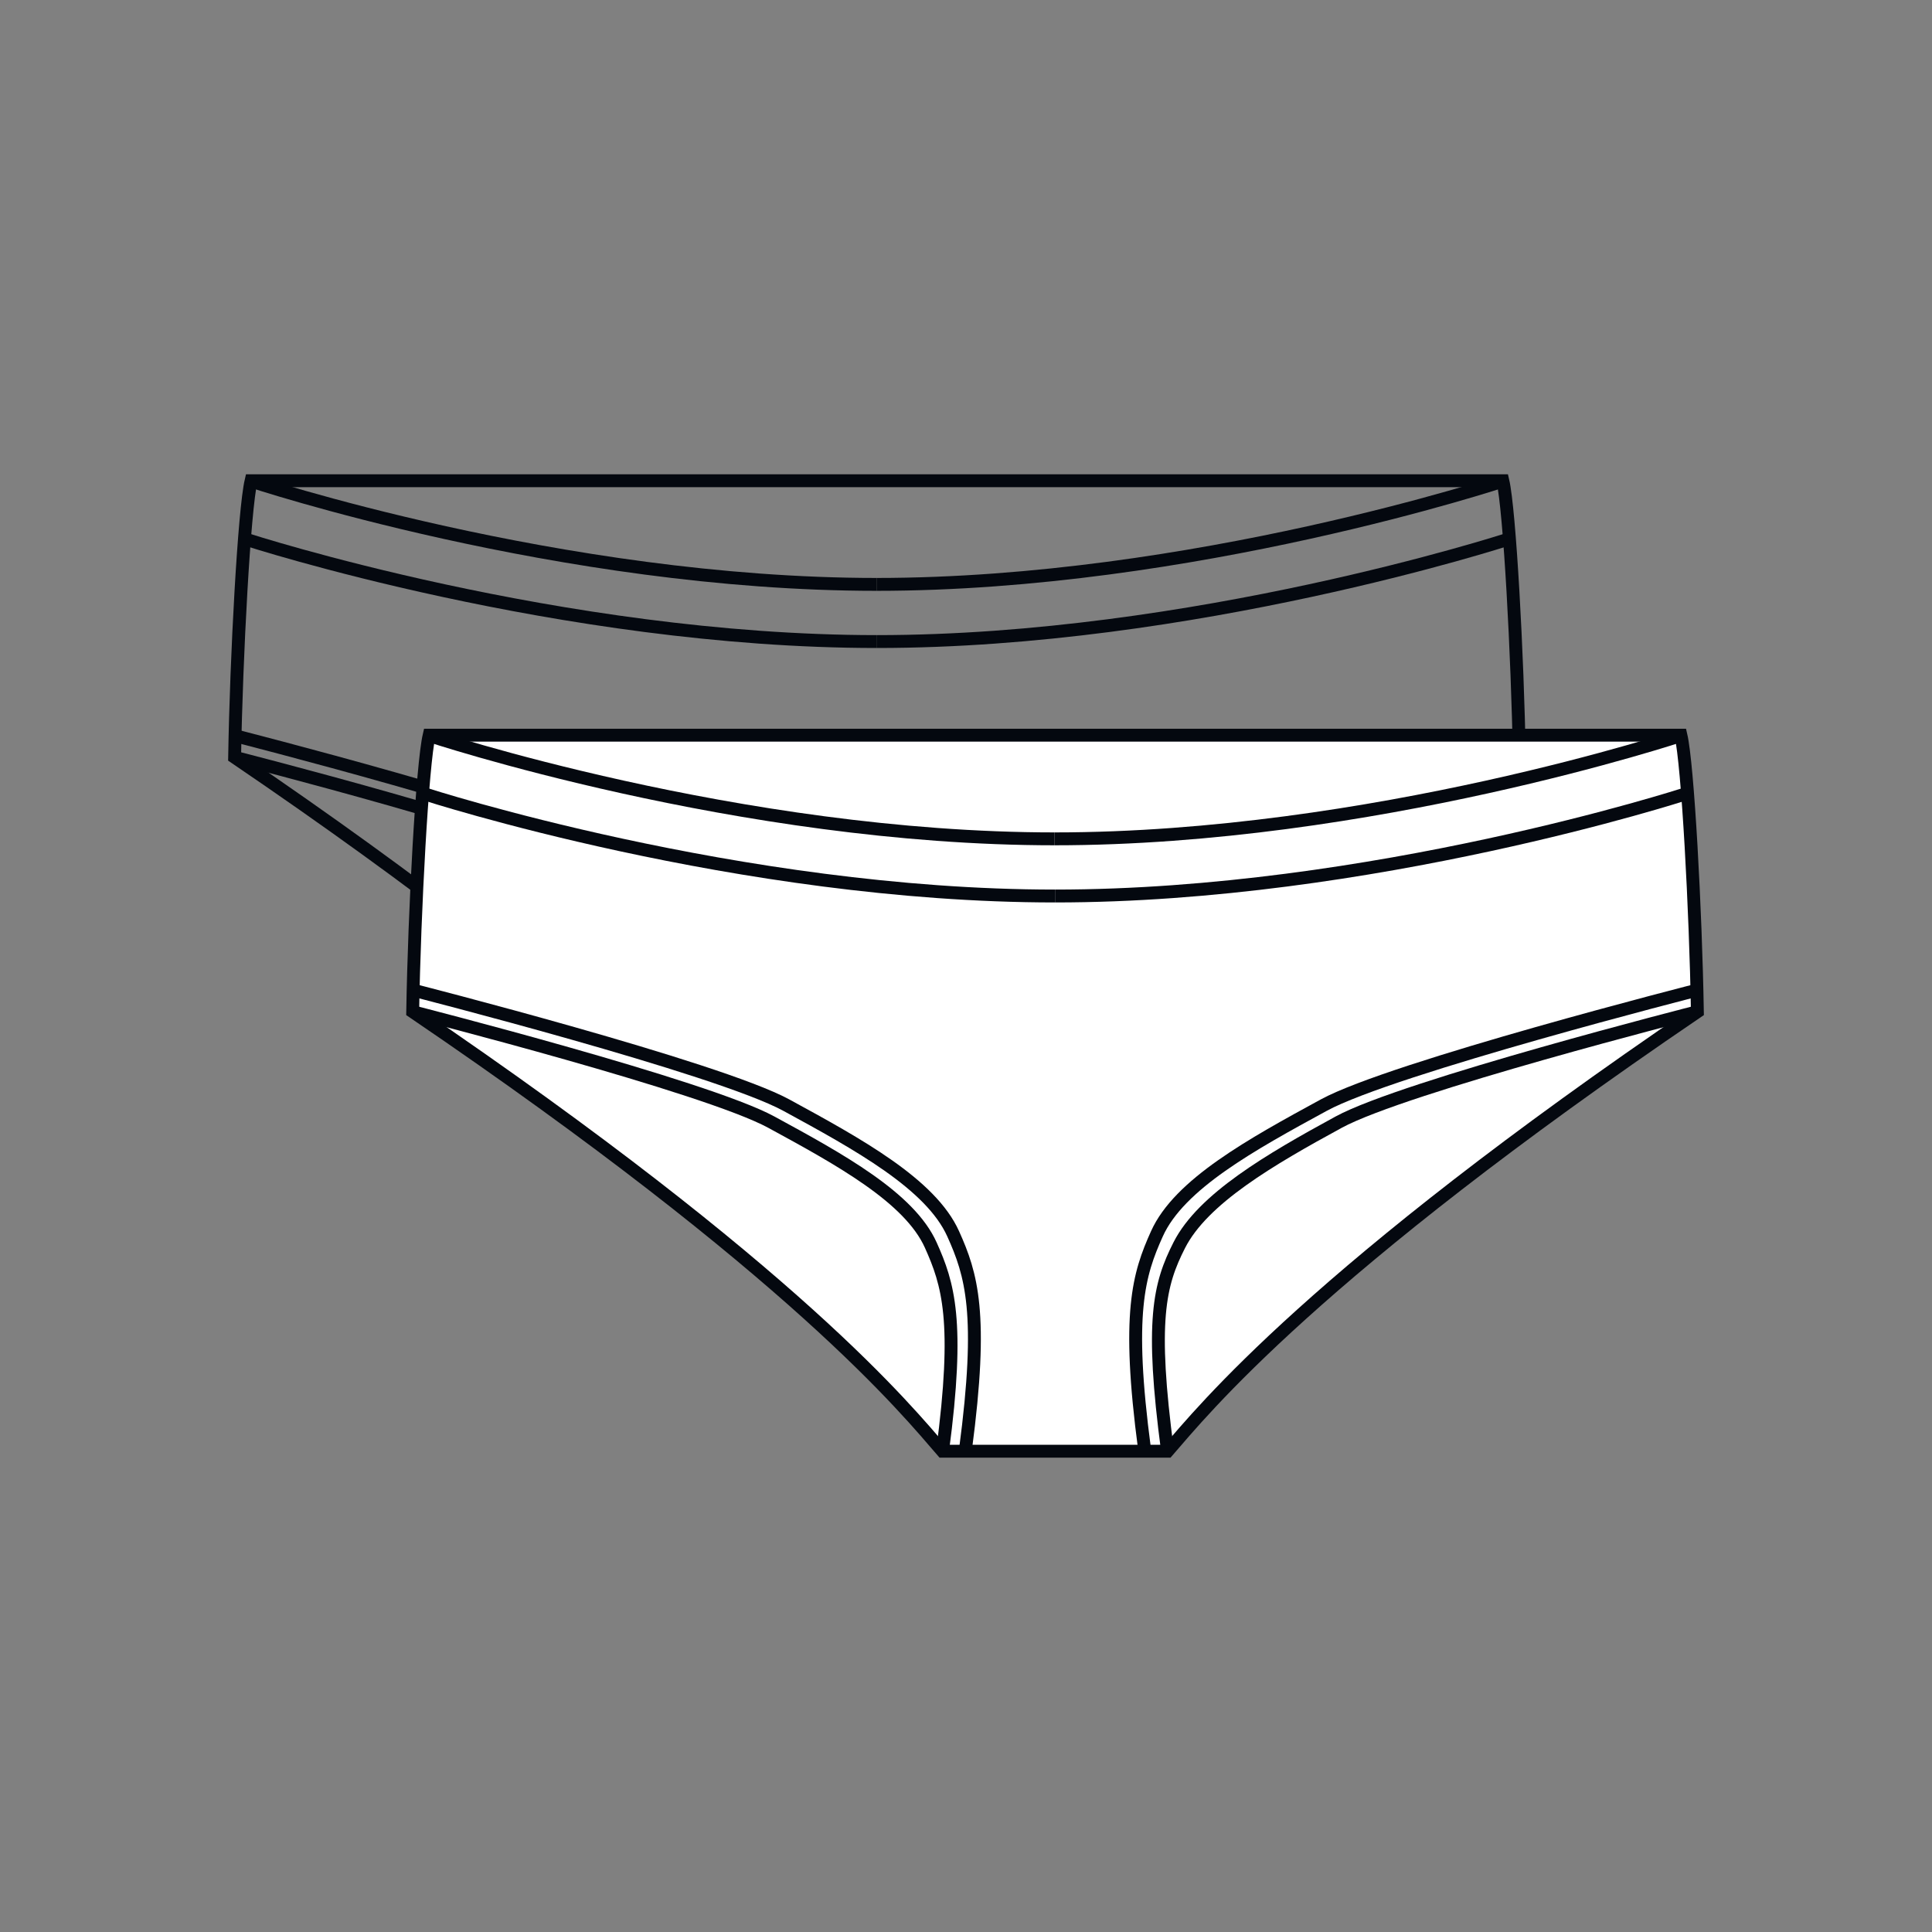 <?xml version="1.0" encoding="utf-8"?>
<!-- Generator: Adobe Illustrator 16.0.0, SVG Export Plug-In . SVG Version: 6.00 Build 0)  -->
<!DOCTYPE svg PUBLIC "-//W3C//DTD SVG 1.1//EN" "http://www.w3.org/Graphics/SVG/1.1/DTD/svg11.dtd">
<svg version="1.1" xmlns="http://www.w3.org/2000/svg" xmlns:xlink="http://www.w3.org/1999/xlink" x="0px" y="0px"  viewBox="0 0 75 75" enable-background="new 0 0 75 75" xml:space="preserve">
<rect x="0" y="0" width="75" height="75" fill="#808080" stroke="none"/>
<g id="OC_Womens">
	<g>
		<path fill="none" stroke="#04080F" stroke-width="0.5" stroke-miterlimit="10" d="M9.7,18.662c0,0,12.069,4.024,24.329,4.024"/>
		<path fill="none" stroke="#04080F" stroke-width="0.5" stroke-miterlimit="10" d="M9.586,20.947c0,0,12.198,3.958,24.458,3.958"/>
		<path fill="none" stroke="#04080F" stroke-width="0.5" stroke-miterlimit="10" d="M58.387,18.662c0,0-12.098,4.024-24.358,4.024"
			/>
		<path fill="none" stroke="#04080F" stroke-width="0.5" stroke-miterlimit="10" d="M58.501,20.947c0,0-12.198,3.958-24.458,3.958"
			/>
		<path fill="none" stroke="#04080F" stroke-width="0.5" stroke-miterlimit="10" d="M29.675,46.459
			c0.673-5.06,0.218-6.5-0.455-8.001c-0.828-1.846-3.529-3.326-6.188-4.773c-2.556-1.393-13.924-4.287-13.924-4.287"/>
		<path fill="none" stroke="#04080F" stroke-width="0.5" stroke-miterlimit="10" d="M34.043,18.662H9.747
			c-0.264,1.13-0.573,6.783-0.639,10.735C23.995,39.512,28.31,44.887,29.675,46.459h8.736c1.366-1.572,5.681-6.947,20.568-17.062
			c-0.066-3.952-0.375-9.605-0.639-10.735H34.043"/>
		<path fill="none" stroke="#04080F" stroke-width="0.5" stroke-miterlimit="10" d="M58.979,29.397c0,0-11.369,2.896-13.924,4.286
			c-2.659,1.448-5.272,2.972-6.188,4.775c-0.774,1.522-1.128,2.94-0.455,8.001"/>
		<path fill="none" stroke="#04080F" stroke-width="0.5" stroke-miterlimit="10" d="M30.567,46.393
			c0.704-5.295,0.229-6.802-0.477-8.372c-0.866-1.931-3.692-3.48-6.475-4.996c-2.674-1.456-14.57-4.484-14.57-4.484"/>
		<path fill="none" stroke="#04080F" stroke-width="0.5" stroke-miterlimit="10" d="M37.52,46.393
			c-0.704-5.295-0.229-6.802,0.477-8.372c0.866-1.931,3.692-3.48,6.475-4.996c2.674-1.456,14.57-4.484,14.57-4.484"/>
		<path fill="#FFFFFF" d="M40.957,28.54H16.66c-0.264,1.13-0.573,6.784-0.639,10.735C30.908,49.39,35.223,54.765,36.588,56.337
			h8.736c1.366-1.572,5.681-6.947,20.568-17.062c-0.066-3.951-0.374-9.605-0.639-10.735H40.957"/>
		<path fill="none" stroke="#04080F" stroke-width="0.5" stroke-miterlimit="10" d="M40.957,28.54H16.66
			c-0.264,1.13-0.573,6.784-0.639,10.735C30.908,49.39,35.223,54.765,36.588,56.337h8.736c1.366-1.572,5.681-6.947,20.568-17.062
			c-0.066-3.951-0.374-9.605-0.639-10.735H40.957"/>
		<path fill="none" stroke="#04080F" stroke-width="0.5" stroke-miterlimit="10" d="M16.613,28.54c0,0,12.069,4.024,24.329,4.024"/>
		<path fill="none" stroke="#04080F" stroke-width="0.5" stroke-miterlimit="10" d="M16.5,30.825c0,0,12.197,3.958,24.457,3.958"/>
		<path fill="none" stroke="#04080F" stroke-width="0.5" stroke-miterlimit="10" d="M65.3,28.54c0,0-12.098,4.024-24.358,4.024"/>
		<path fill="none" stroke="#04080F" stroke-width="0.5" stroke-miterlimit="10" d="M65.414,30.825c0,0-12.198,3.958-24.458,3.958"
			/>
		<path fill="none" stroke="#04080F" stroke-width="0.5" stroke-miterlimit="10" d="M36.589,56.337
			c0.673-5.06,0.218-6.5-0.456-8.001c-0.828-1.846-3.529-3.326-6.188-4.773c-2.555-1.393-13.924-4.287-13.924-4.287"/>
		<path fill="none" stroke="#04080F" stroke-width="0.5" stroke-miterlimit="10" d="M65.892,39.275c0,0-11.369,2.896-13.924,4.286
			c-2.659,1.448-5.272,2.972-6.188,4.775c-0.774,1.522-1.128,2.94-0.455,8.001"/>
		<path fill="none" stroke="#04080F" stroke-width="0.5" stroke-miterlimit="10" d="M37.48,56.271
			c0.704-5.295,0.229-6.802-0.477-8.372c-0.866-1.931-3.692-3.48-6.475-4.996c-2.674-1.456-14.57-4.485-14.57-4.485"/>
		<path fill="none" stroke="#04080F" stroke-width="0.5" stroke-miterlimit="10" d="M44.433,56.271
			c-0.704-5.295-0.229-6.802,0.477-8.372c0.866-1.931,3.692-3.48,6.475-4.996c2.674-1.456,14.57-4.485,14.57-4.485"/>
	</g>
</g>
</svg>
